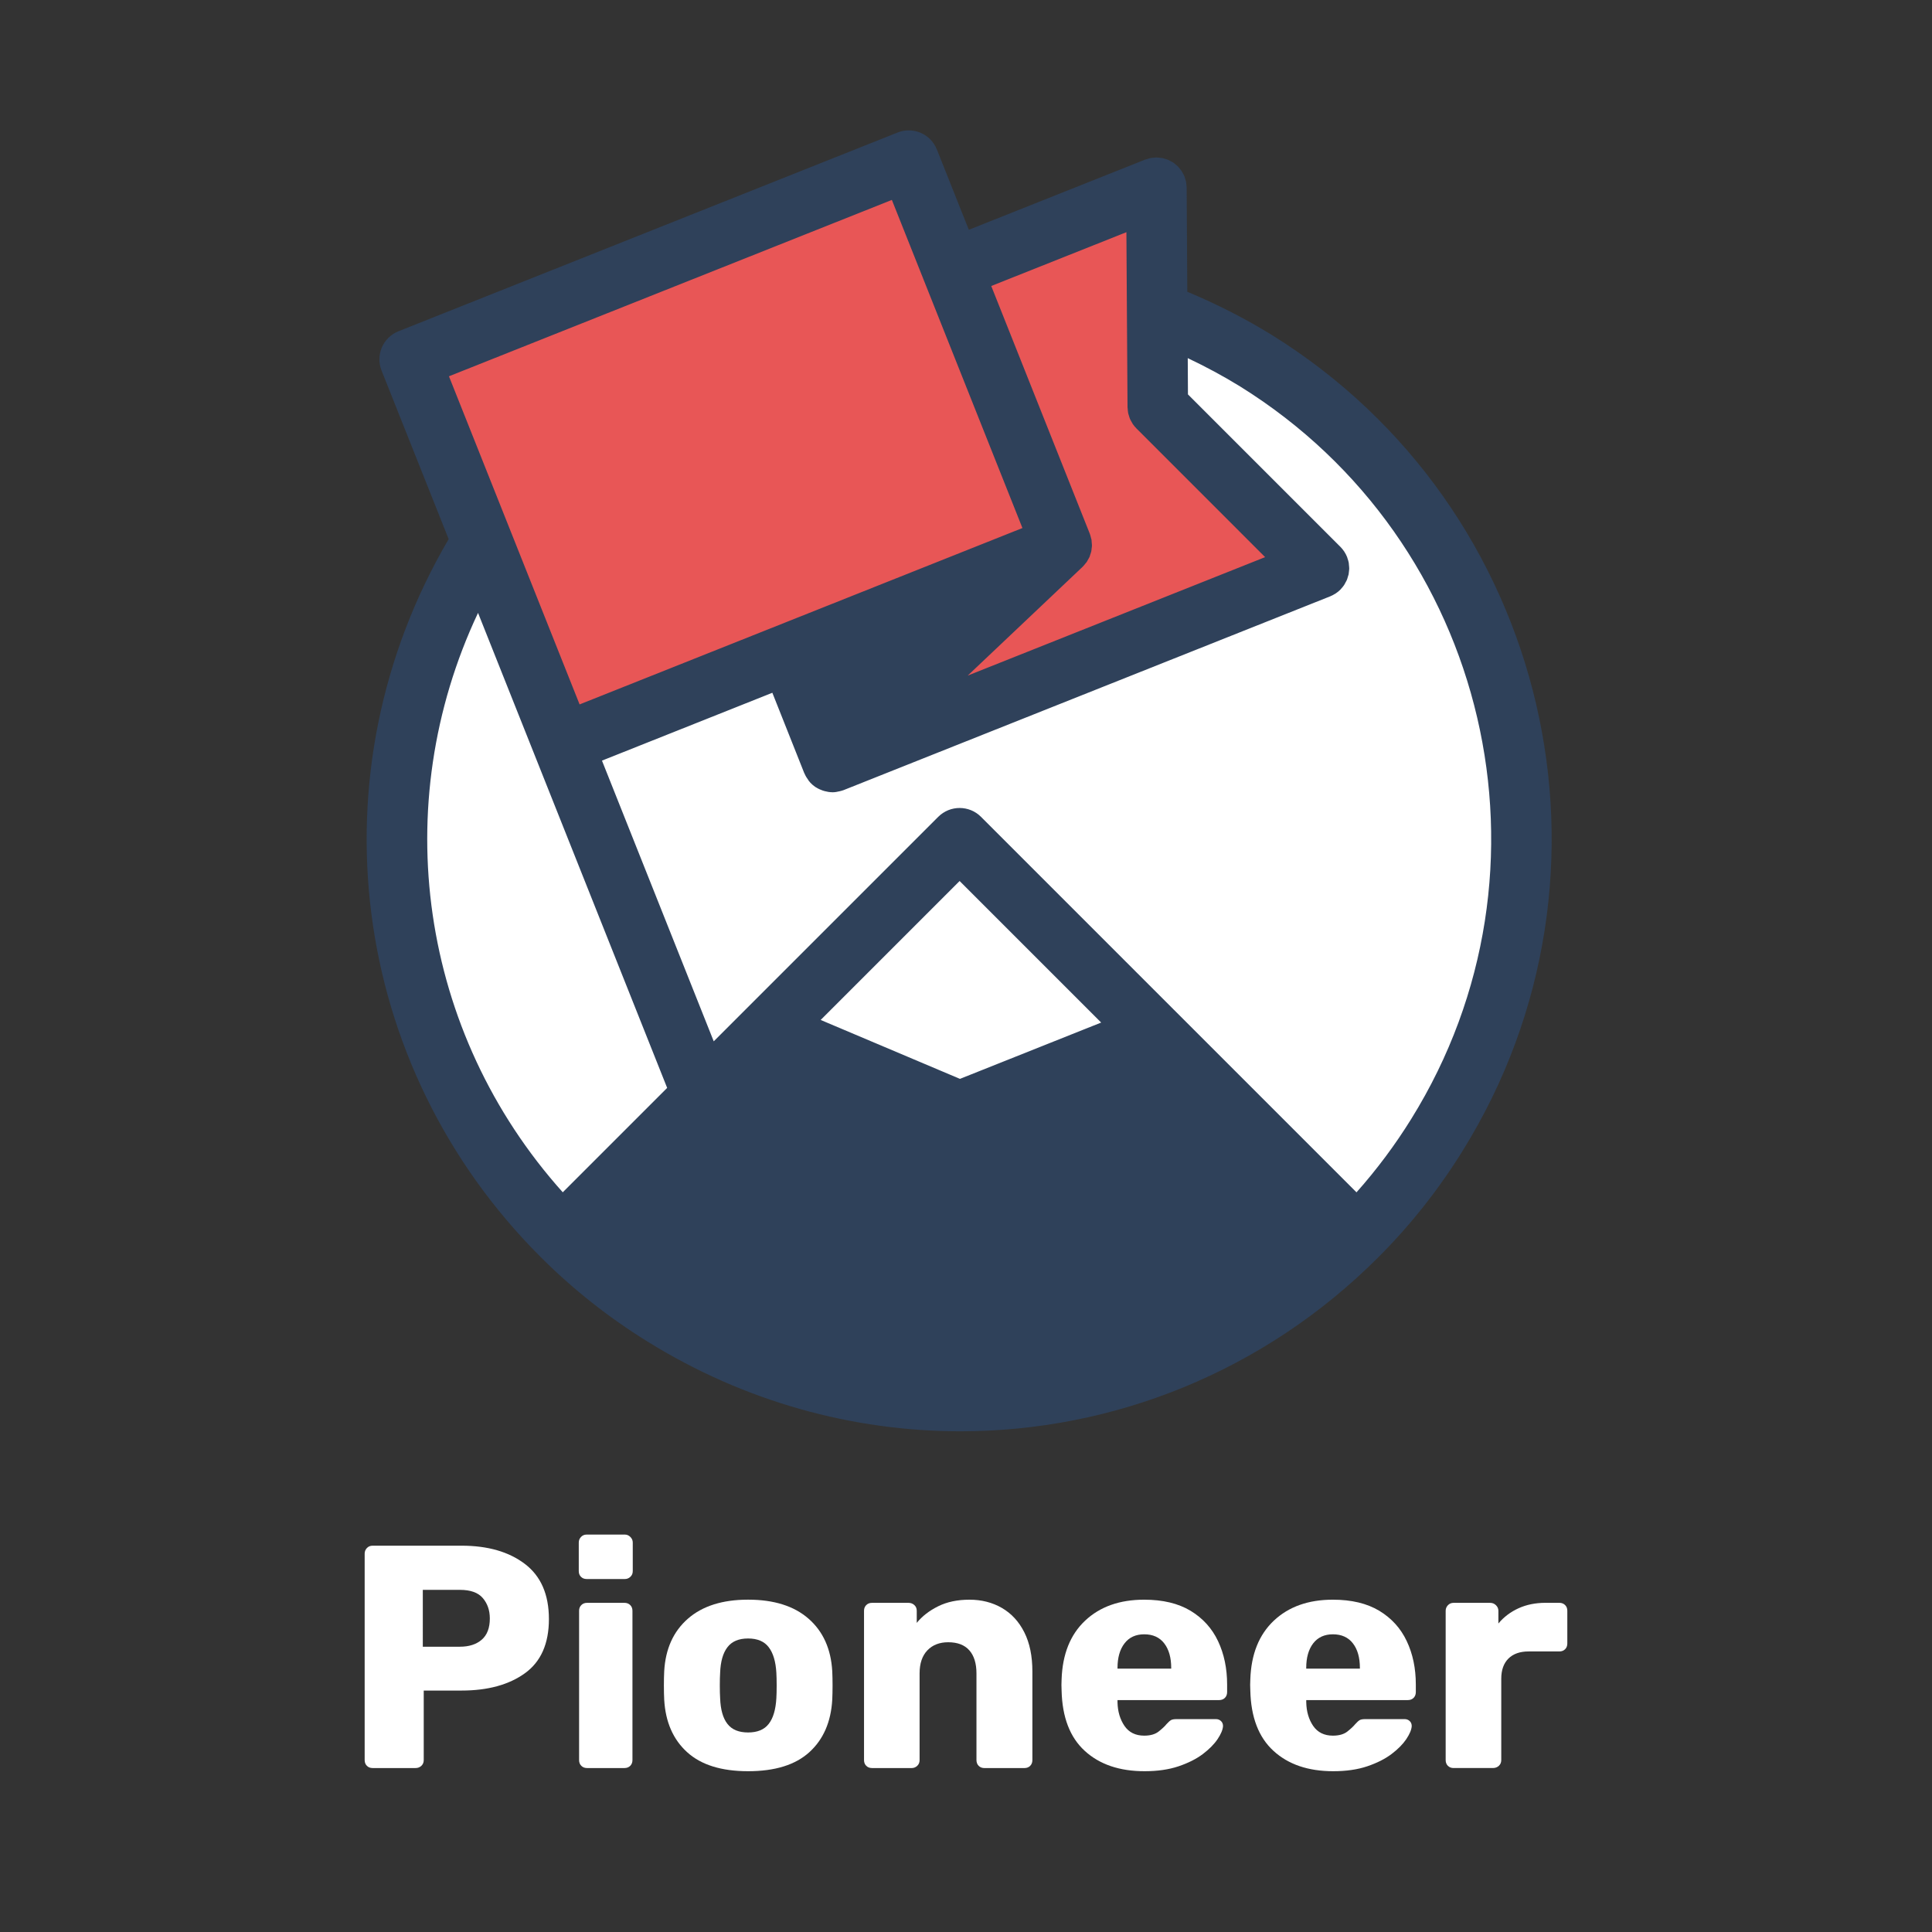<?xml version="1.0" encoding="utf-8"?>
<!-- Generator: Adobe Illustrator 15.1.0, SVG Export Plug-In . SVG Version: 6.00 Build 0)  -->
<!DOCTYPE svg PUBLIC "-//W3C//DTD SVG 1.1//EN" "http://www.w3.org/Graphics/SVG/1.1/DTD/svg11.dtd">
<svg version="1.1" id="Layer_1" xmlns="http://www.w3.org/2000/svg" xmlns:xlink="http://www.w3.org/1999/xlink" x="0px" y="0px"
	 width="200px" height="200px" viewBox="0 0 200 200" enable-background="new 0 0 200 200" xml:space="preserve">
<rect x="0" y="0" width="200" height="200" fill="#333333" stroke="none"/>
<g>
	<path fill="#FFFFFF" d="M38.57,183.027c-0.24,0-0.438-0.076-0.591-0.229s-0.229-0.354-0.229-0.594V160.83
		c0-0.219,0.076-0.408,0.229-0.576c0.153-0.162,0.351-0.245,0.591-0.245h9.209c2.718,0,4.906,0.632,6.561,1.892
		c1.655,1.261,2.483,3.162,2.483,5.707c0,2.541-0.828,4.412-2.483,5.605c-1.654,1.194-3.843,1.793-6.561,1.793h-3.914v7.199
		c0,0.24-0.082,0.439-0.247,0.594c-0.163,0.152-0.367,0.229-0.608,0.229H38.57L38.57,183.027z M43.769,170.467h3.847
		c0.941,0,1.693-0.242,2.252-0.724c0.559-0.483,0.839-1.218,0.839-2.203c0-0.835-0.241-1.535-0.723-2.104
		c-0.483-0.569-1.273-0.854-2.368-0.854h-3.847V170.467z"/>
	<path fill="#FFFFFF" d="M60.736,163.46c-0.241,0-0.439-0.074-0.592-0.229c-0.154-0.15-0.23-0.347-0.23-0.592v-2.957
		c0-0.22,0.076-0.412,0.23-0.576c0.152-0.164,0.351-0.248,0.592-0.248h3.947c0.217,0,0.41,0.084,0.574,0.248
		s0.246,0.356,0.246,0.576v2.957c0,0.245-0.082,0.44-0.246,0.592c-0.164,0.156-0.357,0.229-0.574,0.229H60.736z M60.768,183.027
		c-0.24,0-0.438-0.076-0.59-0.229c-0.155-0.153-0.231-0.354-0.231-0.594v-15.456c0-0.24,0.076-0.438,0.231-0.59
		c0.152-0.154,0.35-0.232,0.59-0.232h3.881c0.241,0,0.439,0.078,0.593,0.232c0.153,0.152,0.229,0.35,0.229,0.59v15.456
		c0,0.239-0.076,0.44-0.229,0.594c-0.153,0.152-0.352,0.229-0.593,0.229H60.768z"/>
	<path fill="#FFFFFF" d="M77.441,183.355c-2.762,0-4.867-0.656-6.313-1.973c-1.447-1.314-2.238-3.124-2.369-5.425
		c-0.022-0.44-0.033-0.933-0.033-1.479c0-0.551,0.011-1.043,0.033-1.479c0.131-2.306,0.947-4.114,2.45-5.429
		c1.501-1.314,3.579-1.973,6.231-1.973c2.674,0,4.764,0.657,6.265,1.973c1.5,1.313,2.317,3.123,2.45,5.429
		c0.021,0.438,0.032,0.931,0.032,1.479c0,0.547-0.011,1.039-0.032,1.479c-0.133,2.301-0.922,4.11-2.367,5.425
		C82.342,182.699,80.226,183.355,77.441,183.355z M77.441,179.344c0.966,0,1.678-0.293,2.137-0.887
		c0.461-0.59,0.725-1.479,0.791-2.662c0.02-0.328,0.031-0.77,0.031-1.314c0-0.551-0.012-0.988-0.031-1.315
		c-0.066-1.162-0.33-2.046-0.791-2.647c-0.459-0.604-1.171-0.904-2.137-0.904c-0.967,0-1.678,0.302-2.137,0.904
		c-0.463,0.603-0.714,1.485-0.756,2.647c-0.023,0.327-0.033,0.767-0.033,1.315c0,0.547,0.01,0.986,0.033,1.314
		c0.042,1.184,0.293,2.072,0.756,2.662C75.764,179.051,76.475,179.344,77.441,179.344z"/>
	<path fill="#FFFFFF" d="M90.266,183.027c-0.241,0-0.438-0.076-0.592-0.229c-0.154-0.153-0.231-0.354-0.231-0.594v-15.456
		c0-0.24,0.077-0.438,0.231-0.59c0.154-0.154,0.351-0.232,0.592-0.232h3.781c0.241,0,0.445,0.078,0.609,0.232
		c0.165,0.152,0.246,0.35,0.246,0.59v1.253c0.548-0.681,1.283-1.253,2.203-1.713c0.922-0.459,2.006-0.688,3.256-0.688
		c1.25,0,2.368,0.285,3.355,0.854c0.984,0.57,1.761,1.41,2.318,2.518c0.559,1.106,0.838,2.461,0.838,4.063v9.171
		c0,0.239-0.078,0.44-0.229,0.594c-0.152,0.152-0.351,0.229-0.594,0.229h-4.145c-0.239,0-0.438-0.076-0.592-0.229
		c-0.151-0.153-0.229-0.354-0.229-0.594v-8.976c0-1.03-0.244-1.826-0.738-2.388c-0.493-0.559-1.223-0.837-2.188-0.837
		c-0.898,0-1.617,0.278-2.154,0.837c-0.536,0.562-0.807,1.356-0.807,2.388v8.976c0,0.239-0.08,0.44-0.246,0.594
		c-0.163,0.152-0.355,0.229-0.574,0.229H90.266L90.266,183.027z"/>
	<path fill="#FFFFFF" d="M118.48,183.355c-2.588,0-4.648-0.698-6.185-2.104c-1.534-1.402-2.336-3.484-2.399-6.246
		c-0.021-0.396-0.021-0.779,0-1.15c0.088-2.609,0.898-4.639,2.435-6.084c1.532-1.446,3.571-2.172,6.116-2.172
		c1.928,0,3.529,0.385,4.8,1.149c1.271,0.771,2.22,1.815,2.846,3.142c0.624,1.325,0.938,2.823,0.938,4.488v0.791
		c0,0.24-0.078,0.438-0.229,0.594c-0.151,0.15-0.354,0.229-0.594,0.229h-10.524v0.229c0.022,0.965,0.268,1.78,0.727,2.451
		c0.461,0.667,1.139,1.002,2.039,1.002c0.635,0,1.135-0.143,1.496-0.429c0.359-0.286,0.629-0.536,0.805-0.757
		c0.197-0.217,0.357-0.36,0.477-0.426c0.123-0.068,0.314-0.1,0.578-0.1h4.076c0.197,0,0.367,0.064,0.51,0.197
		c0.143,0.13,0.215,0.306,0.215,0.527c-0.023,0.371-0.209,0.819-0.561,1.346c-0.352,0.523-0.861,1.04-1.527,1.546
		c-0.67,0.505-1.508,0.927-2.516,1.269C120.988,183.188,119.816,183.355,118.48,183.355z M115.684,172.734h5.559v-0.064
		c0-1.074-0.24-1.924-0.723-2.549c-0.481-0.626-1.174-0.938-2.071-0.938c-0.878,0-1.558,0.312-2.039,0.938
		c-0.484,0.625-0.726,1.475-0.726,2.549V172.734z"/>
	<path fill="#FFFFFF" d="M138.014,183.355c-2.588,0-4.647-0.698-6.182-2.104c-1.536-1.402-2.337-3.484-2.4-6.246
		c-0.022-0.396-0.022-0.779,0-1.15c0.086-2.609,0.9-4.639,2.435-6.084c1.534-1.446,3.569-2.172,6.114-2.172
		c1.93,0,3.529,0.385,4.802,1.149c1.271,0.771,2.22,1.815,2.844,3.142c0.627,1.325,0.938,2.823,0.938,4.488v0.791
		c0,0.24-0.078,0.438-0.229,0.594c-0.153,0.15-0.353,0.229-0.593,0.229h-10.521v0.229c0.021,0.965,0.262,1.78,0.721,2.451
		c0.463,0.667,1.141,1.002,2.039,1.002c0.637,0,1.137-0.143,1.5-0.429c0.359-0.286,0.627-0.536,0.806-0.757
		c0.196-0.217,0.353-0.36,0.474-0.426c0.121-0.068,0.313-0.1,0.578-0.1h4.075c0.198,0,0.366,0.064,0.511,0.197
		c0.143,0.13,0.215,0.306,0.215,0.527c-0.021,0.371-0.209,0.819-0.561,1.346c-0.352,0.523-0.859,1.04-1.529,1.546
		c-0.668,0.505-1.508,0.927-2.514,1.269C140.523,183.188,139.352,183.355,138.014,183.355z M135.219,172.734h5.557v-0.064
		c0-1.074-0.238-1.924-0.723-2.549c-0.482-0.626-1.174-0.938-2.072-0.938c-0.875,0-1.557,0.312-2.041,0.938
		c-0.479,0.625-0.721,1.475-0.721,2.549V172.734L135.219,172.734z"/>
	<path fill="#FFFFFF" d="M150.477,183.027c-0.24,0-0.438-0.076-0.592-0.229s-0.23-0.354-0.23-0.594v-15.456
		c0-0.217,0.076-0.408,0.23-0.573c0.153-0.165,0.352-0.249,0.592-0.249h3.781c0.242,0,0.443,0.084,0.609,0.249
		c0.164,0.165,0.246,0.356,0.246,0.573v1.316c0.57-0.683,1.268-1.205,2.088-1.578c0.822-0.373,1.75-0.562,2.779-0.562h1.449
		c0.237,0,0.436,0.078,0.59,0.232c0.153,0.151,0.229,0.35,0.229,0.59v3.389c0,0.241-0.076,0.44-0.229,0.593
		c-0.154,0.153-0.353,0.229-0.59,0.229h-3.191c-0.897,0-1.596,0.248-2.09,0.74c-0.492,0.493-0.738,1.188-0.738,2.086v8.419
		c0,0.24-0.082,0.439-0.247,0.594c-0.165,0.152-0.368,0.229-0.608,0.229h-4.078V183.027z"/>
</g>
<path fill="#FFFFFF" d="M130.044,37.358c27.274,16.957,35.667,52.829,18.71,80.121c-2.395,3.865-5.184,7.358-8.268,10.442
	l-0.014-0.017l-20.904-20.901l-20.229-20.23l-19.885,19.885l-6.718,6.718L58.254,76.987l23.455-9.332l4.461,11.228l50.373-20.058
	l-16.691-16.691l-0.063-9.816C123.357,33.663,126.803,35.354,130.044,37.358z"/>
<polygon fill="#E85656" points="136.543,58.825 86.17,78.883 109.908,56.414 98.541,27.854 119.711,19.43 119.787,32.317 
	119.852,42.133 "/>
<polygon fill="#FFFFFF" points="119.568,107.004 99.339,115.066 79.454,106.658 99.339,86.773 "/>
<polygon fill="#E85656" points="109.908,56.414 81.709,67.655 58.254,76.987 49.924,56.084 42.408,37.202 94.078,16.627 
	98.541,27.854 "/>
<path fill="#FFFFFF" d="M58.254,76.987l14.482,36.389l-14.53,14.53l-0.015,0.016c-18.712-18.68-22.83-48.414-8.268-71.837
	L58.254,76.987z"/>
<path fill="#2F415A" d="M131.689,34.694c-2.787-1.723-5.737-3.22-8.781-4.491l-0.066-10.792c-0.002-0.077-0.018-0.148-0.023-0.223
	c-0.01-0.118-0.016-0.237-0.039-0.356c-0.022-0.118-0.063-0.228-0.096-0.341c-0.024-0.072-0.035-0.147-0.063-0.219
	c-0.004-0.012-0.013-0.021-0.017-0.032c-0.049-0.118-0.112-0.226-0.174-0.336c-0.041-0.072-0.074-0.148-0.119-0.217
	c-0.056-0.08-0.123-0.15-0.184-0.225c-0.068-0.083-0.129-0.171-0.204-0.246c-0.057-0.055-0.12-0.1-0.181-0.15
	c-0.092-0.08-0.18-0.164-0.279-0.231c-0.084-0.057-0.178-0.096-0.266-0.145c-0.086-0.047-0.17-0.101-0.26-0.139
	c-0.086-0.038-0.181-0.058-0.271-0.087c-0.104-0.034-0.205-0.073-0.312-0.096c-0.067-0.014-0.141-0.015-0.211-0.024
	c-0.137-0.02-0.271-0.04-0.41-0.042c-0.01,0-0.017-0.003-0.024-0.003c-0.007,0-0.013,0-0.021,0c-0.073,0-0.143,0.017-0.217,0.023
	c-0.121,0.009-0.24,0.015-0.363,0.04c-0.118,0.022-0.229,0.061-0.346,0.098c-0.07,0.023-0.145,0.034-0.215,0.061l-18.255,7.265
	l-3.308-8.315l-0.002-0.001c-0.004-0.012-0.012-0.022-0.018-0.035c-0.159-0.385-0.384-0.725-0.66-1.005
	c-0.858-0.87-2.183-1.191-3.389-0.711L41.25,34.292c-1.607,0.639-2.391,2.46-1.752,4.067l6.947,17.451
	c-14.162,24.132-10.353,54.476,9.531,74.325c3.307,3.307,7.01,6.238,11.005,8.713c10.071,6.262,21.302,9.319,32.444,9.319
	c15.796-0.001,31.413-6.147,43.275-18.032c3.307-3.305,6.237-7.009,8.713-11.005C169.252,90.423,160.406,52.548,131.689,34.694z
	 M116.605,24.036l0.053,8.387c0,0.009,0,0.017,0,0.026l0.063,9.705c0,0.06,0.014,0.116,0.018,0.176
	c0.01,0.142,0.018,0.285,0.046,0.425c0.021,0.103,0.057,0.197,0.086,0.295c0.03,0.095,0.053,0.193,0.092,0.286
	c0.046,0.113,0.11,0.217,0.17,0.324c0.039,0.07,0.072,0.145,0.117,0.212c0.106,0.162,0.231,0.312,0.367,0.45
	c0.008,0.007,0.013,0.018,0.021,0.026l0.002,0.001c0.004,0.004,0.008,0.008,0.012,0.011l13.314,13.315L100.18,69.934l11.88-11.247
	c0.006-0.006,0.012-0.012,0.017-0.018c0.104-0.101,0.192-0.213,0.282-0.326c0.039-0.052,0.088-0.098,0.125-0.151
	c0.004-0.005,0.009-0.009,0.013-0.014c0.021-0.03,0.032-0.065,0.053-0.098c0.035-0.055,0.063-0.113,0.095-0.171
	c0.047-0.084,0.102-0.164,0.139-0.252c0.001-0.001,0.002-0.003,0.002-0.005c0.033-0.073,0.049-0.153,0.074-0.229
	c0.037-0.112,0.082-0.222,0.107-0.336c0-0.002,0.001-0.005,0.001-0.006c0.023-0.104,0.026-0.211,0.039-0.318
	c0.011-0.09,0.029-0.179,0.031-0.269c0.004-0.098-0.013-0.196-0.021-0.294c-0.008-0.105-0.008-0.211-0.023-0.315
	c-0.001-0.006-0.001-0.012-0.001-0.018c-0.013-0.064-0.04-0.127-0.056-0.191c-0.03-0.131-0.063-0.265-0.111-0.393
	c-0.006-0.009-0.006-0.017-0.008-0.026l-10.205-25.651L116.605,24.036z M92.326,20.696l3.295,8.28
	c0.004,0.01,0.005,0.023,0.01,0.035c0.003,0.007,0.009,0.014,0.012,0.021l10.199,25.63L60,72.921L46.476,38.953L92.326,20.696z
	 M49.486,63.446l19.578,49.173l-10.807,10.807C43.43,106.877,40.1,83.355,49.486,63.446z M99.374,111.684l-14.419-6.099
	l14.384-14.384l14.654,14.654L99.374,111.684z M146.093,115.83c-1.671,2.697-3.571,5.24-5.669,7.6l-18.621-18.621
	c-0.004-0.002-0.008-0.008-0.013-0.011l-20.237-20.239c-0.611-0.612-1.412-0.917-2.214-0.917c-0.802,0-1.604,0.306-2.214,0.917
	l-19.85,19.849c-0.004,0.004-0.006,0.007-0.01,0.01l-3.379,3.38l-11.57-29.059l17.637-7.024l3.281,8.26
	c0.002,0.005,0.005,0.011,0.007,0.016l0.02,0.047c0,0.001,0,0.003,0.001,0.004c0.008,0.02,0.023,0.035,0.031,0.055
	c0.1,0.235,0.233,0.456,0.393,0.667c0.02,0.026,0.029,0.06,0.05,0.084c0.005,0.006,0.006,0.013,0.011,0.019
	c0.02,0.023,0.045,0.037,0.064,0.06c0.031,0.035,0.053,0.075,0.086,0.11c0.16,0.169,0.336,0.315,0.522,0.44
	c0.026,0.017,0.055,0.027,0.081,0.044c0.209,0.133,0.43,0.232,0.658,0.312c0.069,0.023,0.138,0.044,0.208,0.063
	c0.255,0.068,0.513,0.113,0.774,0.116c0.01,0,0.02,0.004,0.03,0.004c0.257,0,0.515-0.044,0.771-0.11
	c0.127-0.032,0.256-0.063,0.379-0.11c0.003-0.001,0.006-0.001,0.008-0.003l50.371-20.059c0.004-0.001,0.006-0.003,0.008-0.004
	c0.168-0.066,0.328-0.154,0.484-0.251c0.022-0.015,0.051-0.024,0.072-0.038c0.004-0.003,0.01-0.007,0.014-0.012
	c0.174-0.115,0.33-0.243,0.475-0.387c0.002-0.001,0.002-0.001,0.004-0.003c0.025-0.026,0.042-0.055,0.066-0.081
	c0.115-0.124,0.225-0.251,0.318-0.39c0.057-0.084,0.096-0.173,0.142-0.26c0.05-0.09,0.104-0.178,0.144-0.272
	c0.043-0.099,0.068-0.203,0.098-0.306c0.029-0.092,0.063-0.179,0.084-0.272c0.019-0.101,0.023-0.201,0.035-0.301
	c0.01-0.101,0.027-0.201,0.028-0.303c0-0.107-0.015-0.213-0.024-0.32c-0.01-0.095-0.01-0.188-0.026-0.283
	c-0.031-0.161-0.08-0.315-0.136-0.471c-0.016-0.038-0.019-0.076-0.032-0.115c0-0.001-0.004-0.003-0.004-0.006
	c-0.073-0.184-0.166-0.361-0.275-0.531c-0.006-0.007-0.009-0.018-0.015-0.026c-0.008-0.011-0.016-0.019-0.021-0.029
	c-0.113-0.166-0.238-0.32-0.375-0.459c-0.003-0.001-0.005-0.003-0.005-0.004l-15.782-15.782l-0.021-3.754
	c1.869,0.887,3.691,1.862,5.438,2.942C154.166,56.043,162.109,90.051,146.093,115.83z"/>
</svg>
